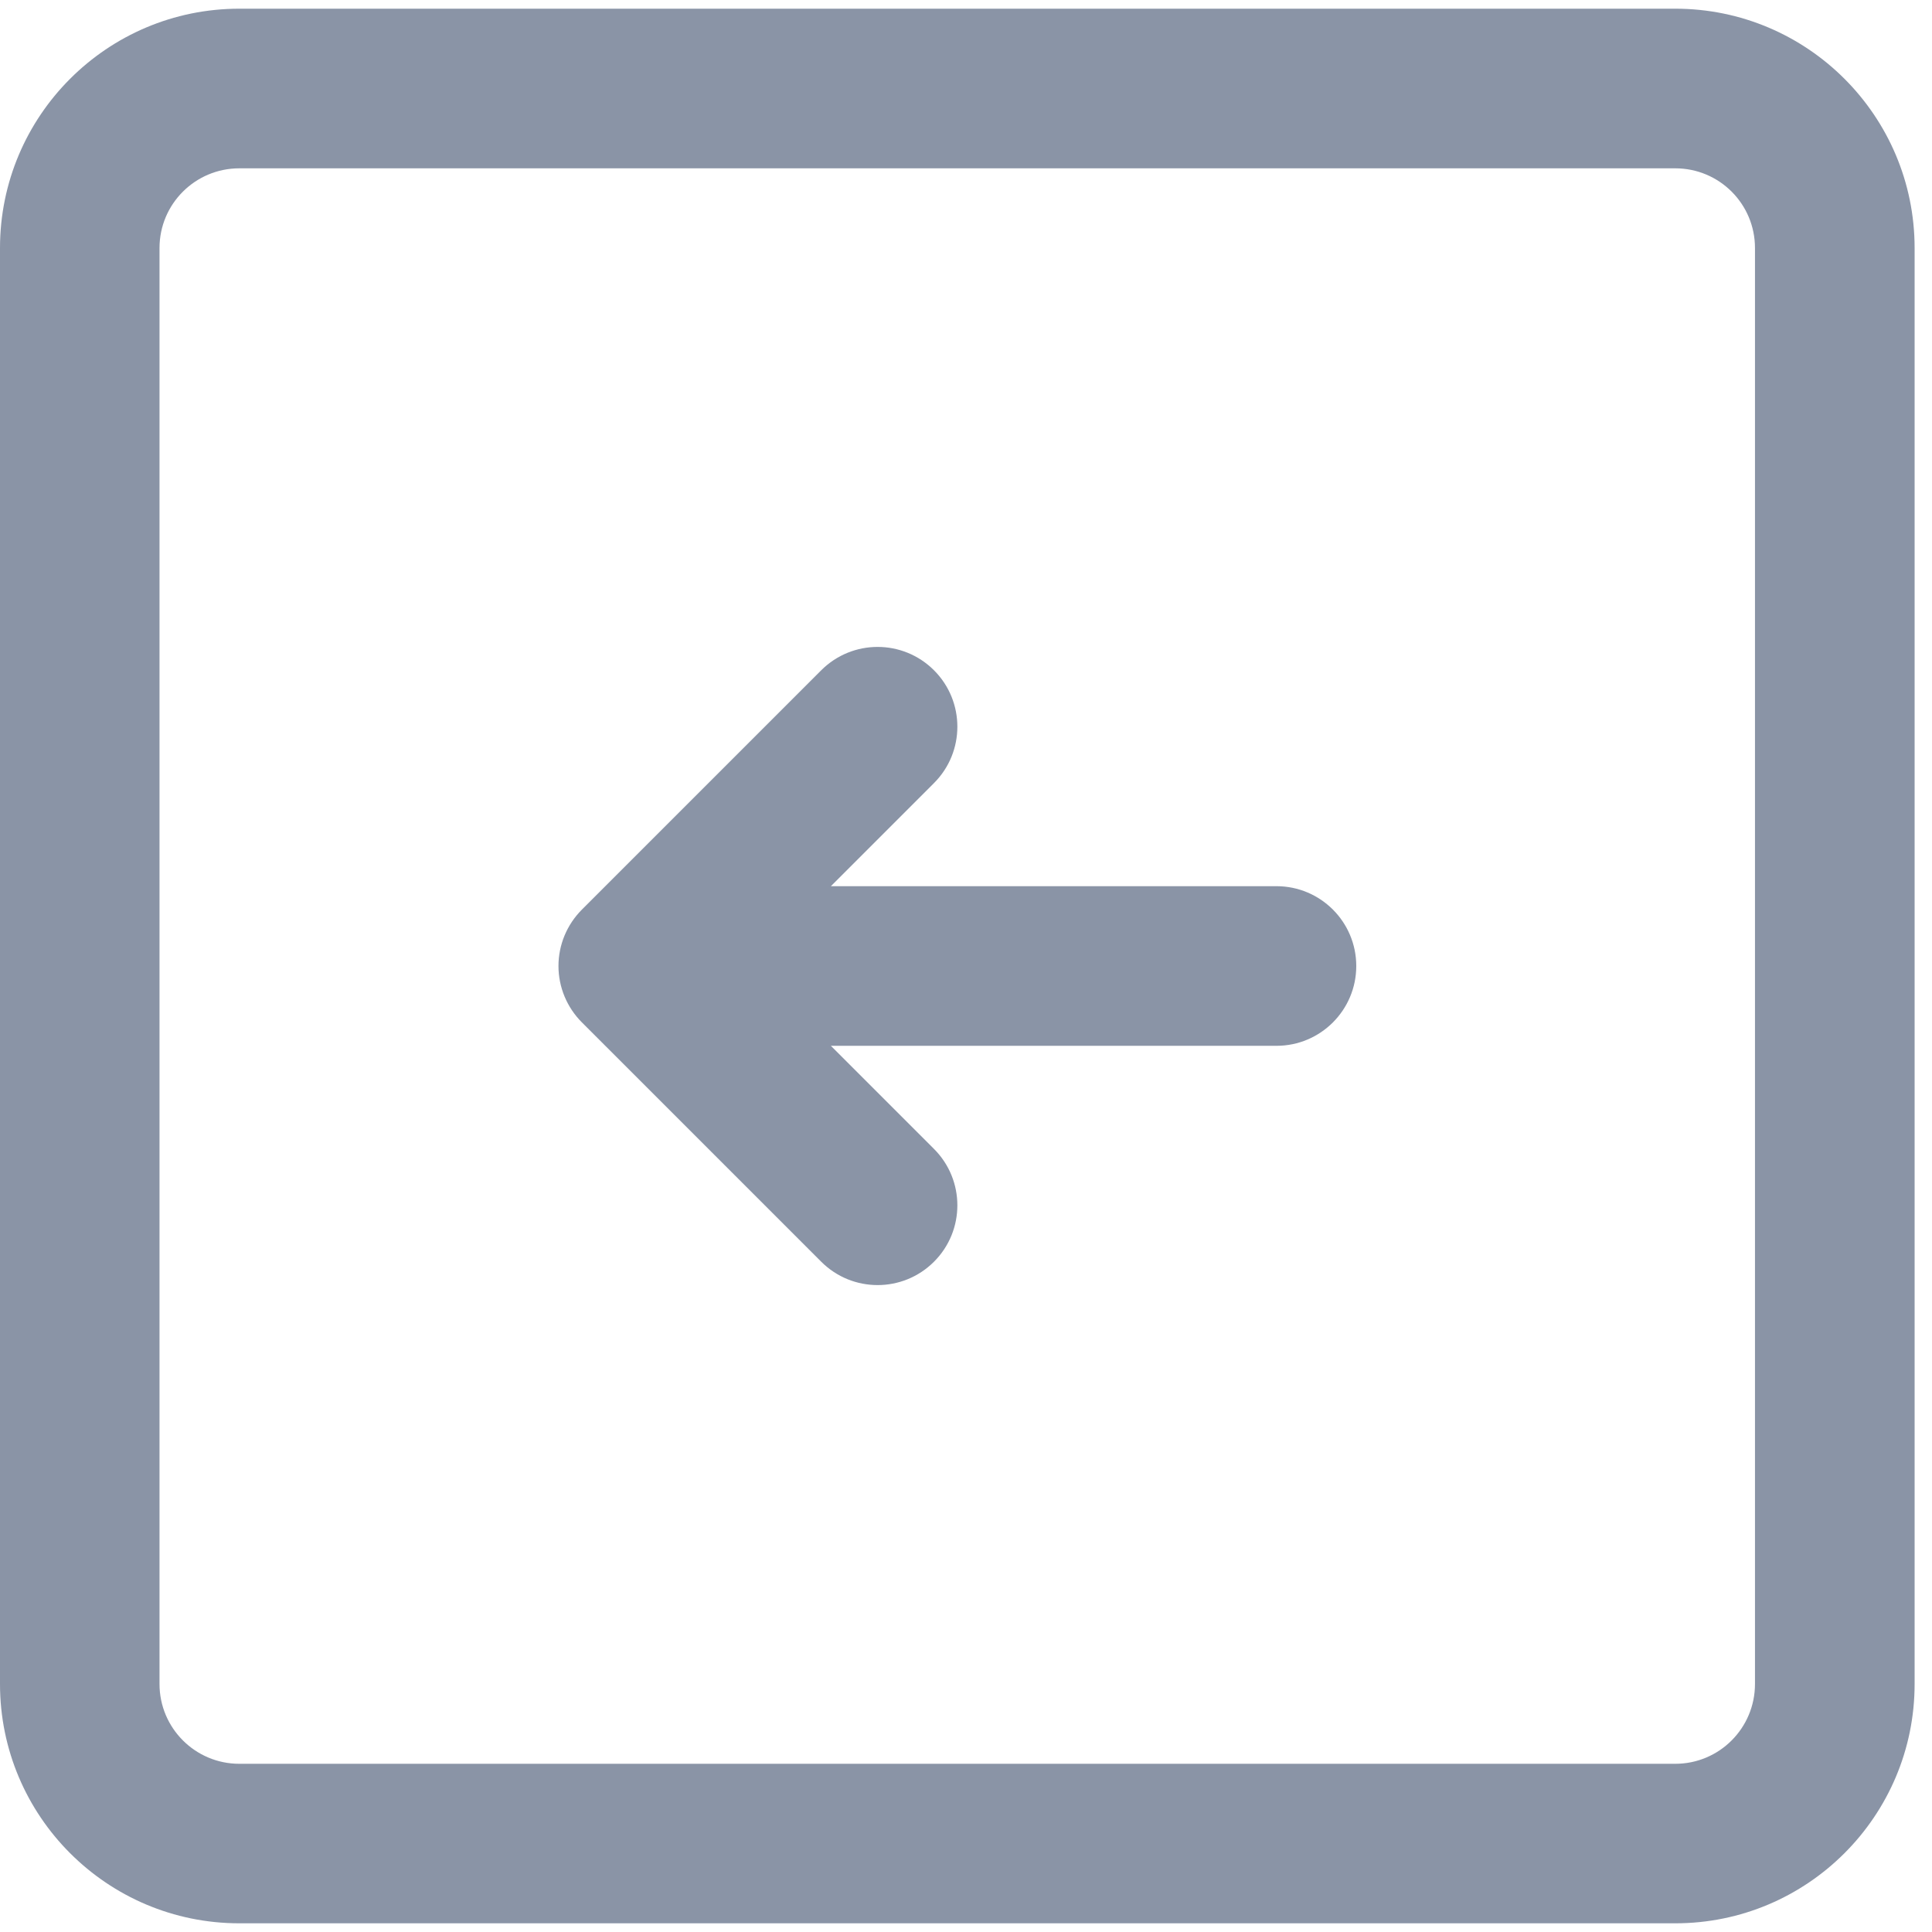 <svg width="16" height="16" viewBox="0 0 16 16" fill="none" xmlns="http://www.w3.org/2000/svg">
<path fill-rule="evenodd" clip-rule="evenodd" d="M13.874 1.394C14.239 1.394 14.534 1.689 14.534 2.054V13.946C14.534 14.311 14.239 14.607 13.874 14.607H1.982C1.617 14.607 1.321 14.311 1.321 13.946V2.054C1.321 1.689 1.617 1.394 1.982 1.394L13.874 1.394ZM15.856 2.054C15.856 0.96 14.968 0.072 13.874 0.072L1.982 0.072C0.887 0.072 -1.43539e-07 0.96 0 2.054L1.55941e-06 13.946C1.70295e-06 15.04 0.887 15.928 1.982 15.928H13.874C14.968 15.928 15.856 15.04 15.856 13.946V2.054ZM10.571 8.661C10.936 8.661 11.232 8.365 11.232 8C11.232 7.635 10.936 7.339 10.571 7.339H6.881L7.735 6.485C7.993 6.227 7.993 5.809 7.735 5.551C7.477 5.293 7.059 5.293 6.801 5.551L4.819 7.533C4.695 7.657 4.625 7.825 4.625 8C4.625 8.175 4.695 8.343 4.819 8.467L6.801 10.449C7.059 10.707 7.477 10.707 7.735 10.449C7.993 10.191 7.993 9.773 7.735 9.515L6.881 8.661H10.571Z" fill="#8A94A6"/>
</svg>
